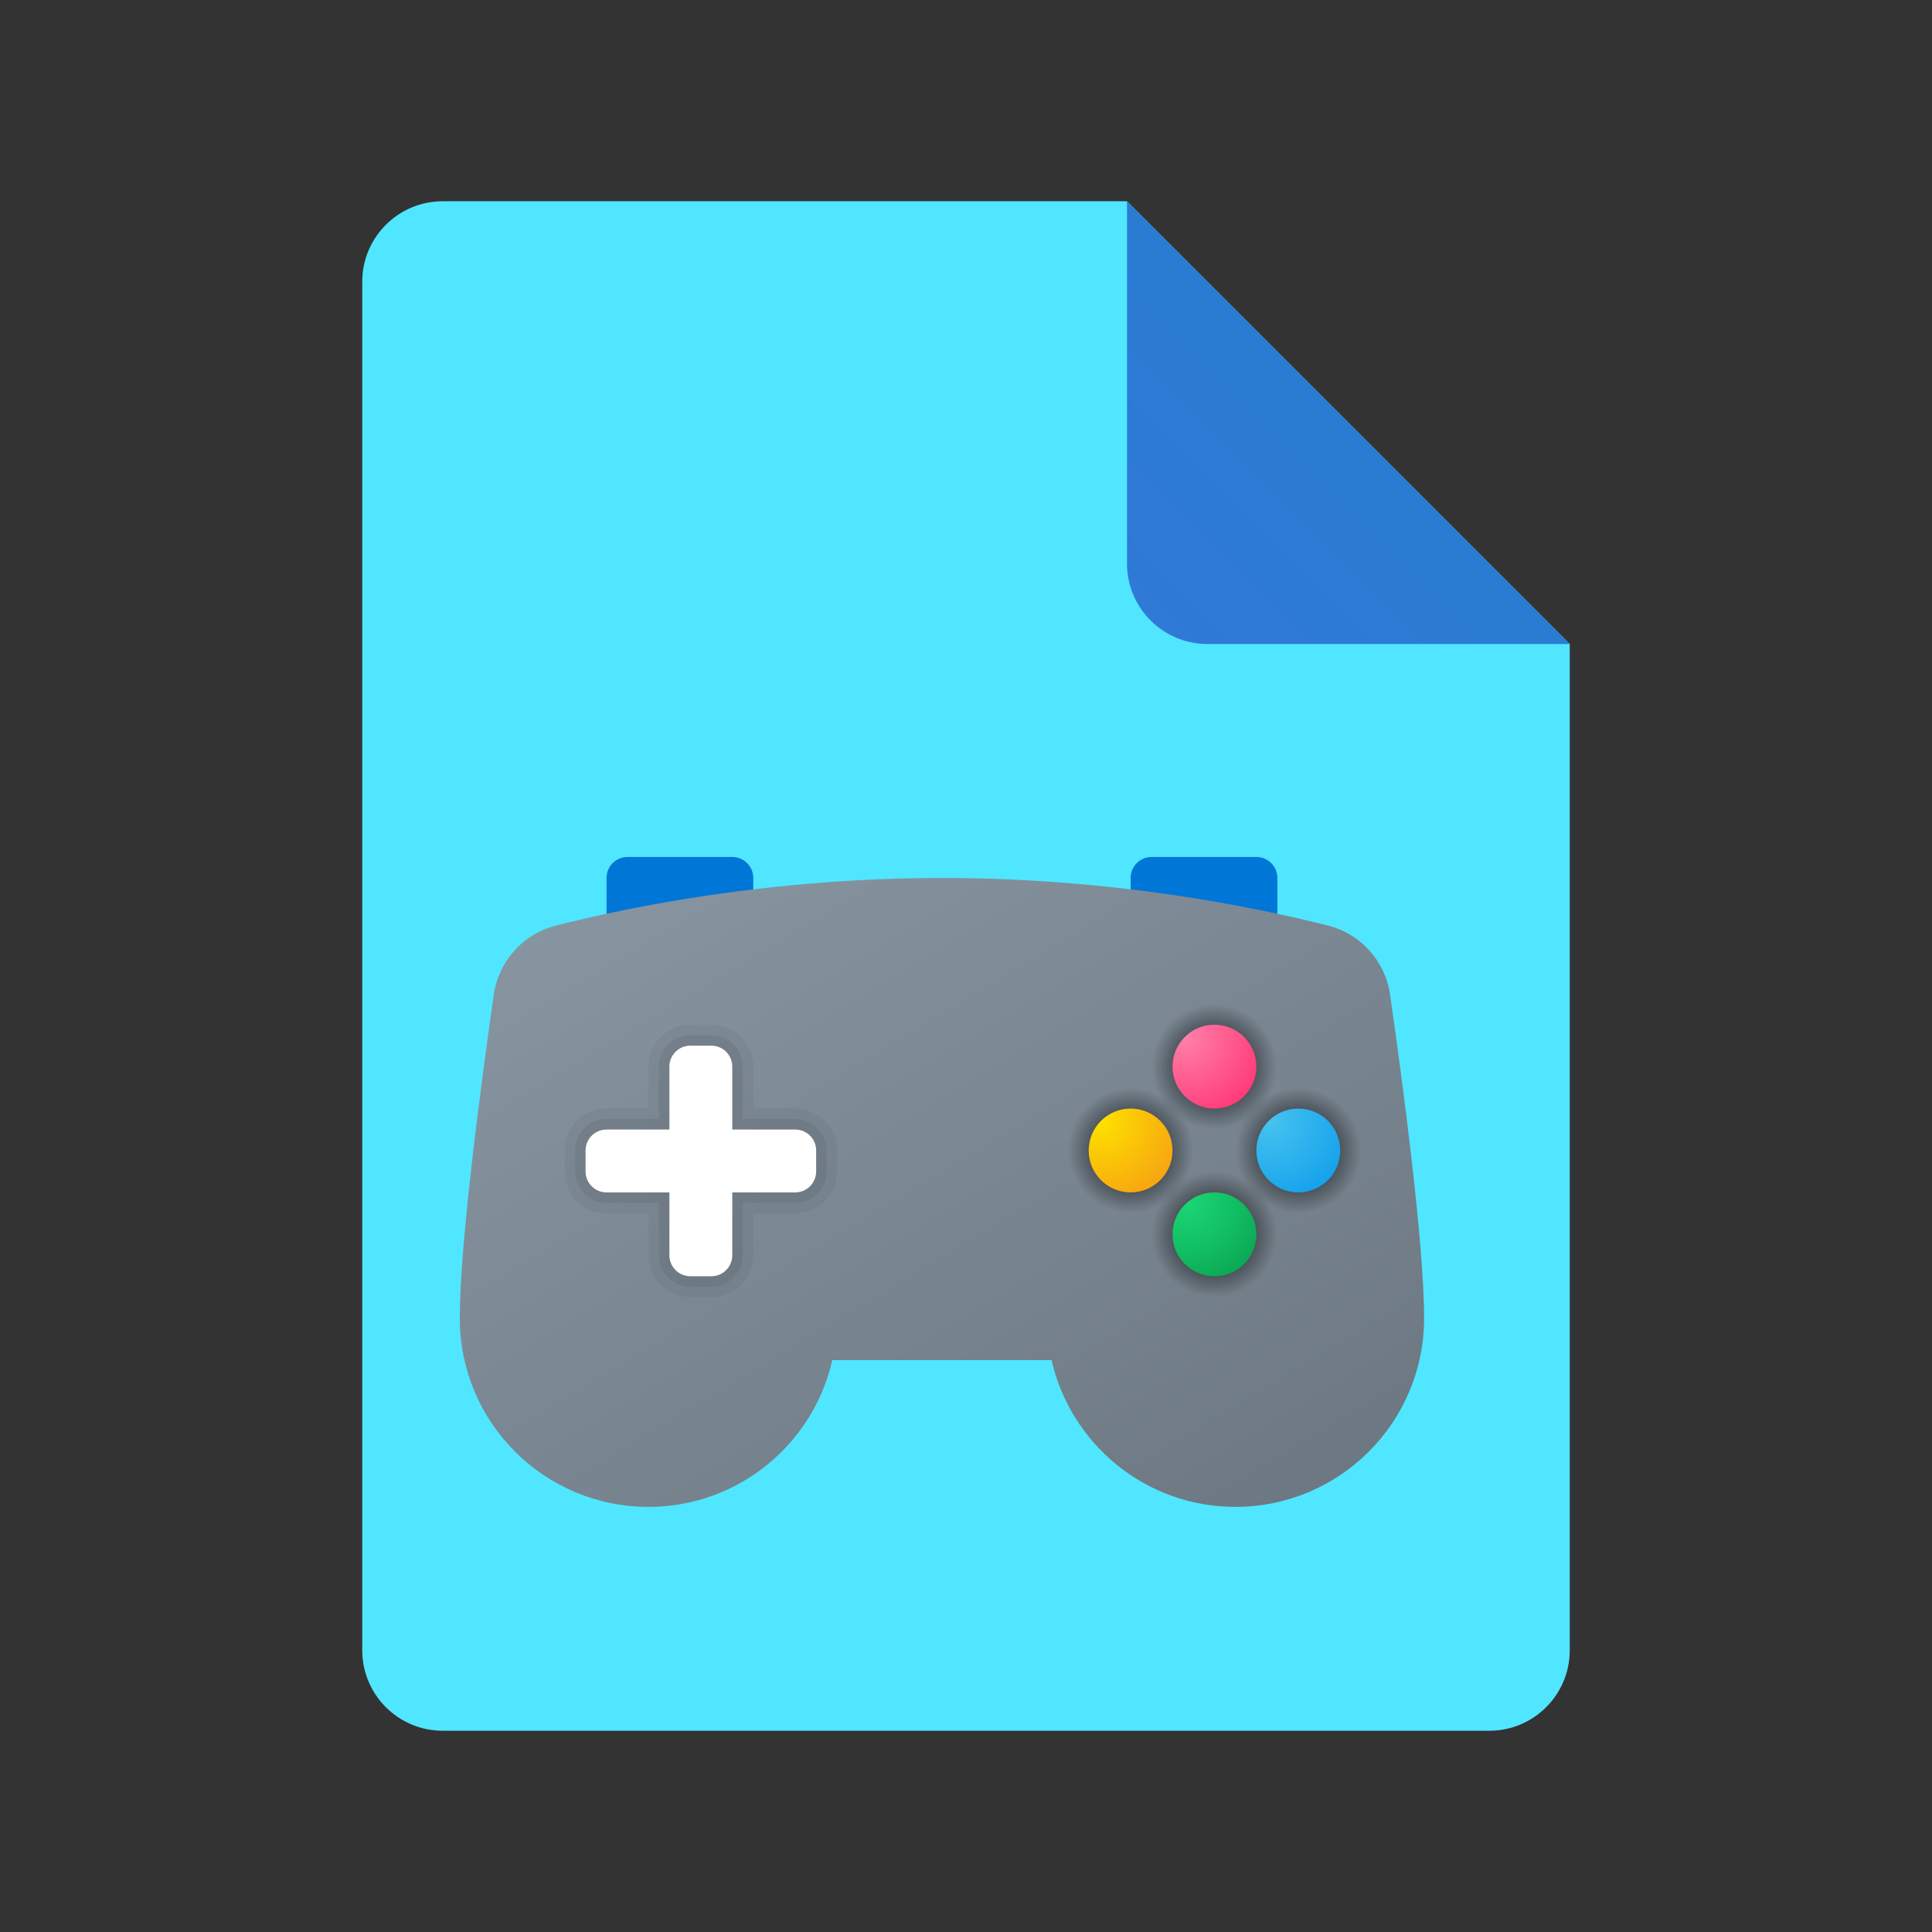 ﻿<?xml version="1.0" encoding="utf-8"?>
<svg width="48px" height="48px" viewBox="0 0 48 48" version="1.1" xmlns:xlink="http://www.w3.org/1999/xlink" xmlns="http://www.w3.org/2000/svg">
  <rect x="0" y="0" width="48" height="48" fill="#333333" stroke="none"/>
  <defs>
    <linearGradient x1="0.048" y1="0.952" x2="0.509" y2="0.491" id="gradient_1">
      <stop offset="0" stop-color="#3079D6" />
      <stop offset="1" stop-color="#297CD2" />
    </linearGradient>
    <linearGradient x1="0.085" y1="0.061" x2="0.903" y2="0.954" id="gradient_2">
      <stop offset="0" stop-color="#8795A1" />
      <stop offset="1" stop-color="#6D7882" />
    </linearGradient>
    <radialGradient gradientUnits="objectBoundingBox" cx="50%" cy="50%" fx="50%" fy="50%" r="50%" gradientTransform="translate(0.5,0.5),scale(1,1),translate(-0.5,-0.5)" id="gradient_3">
      <stop offset="0%" stop-color="#000000" />
      <stop offset="100%" stop-color="#000000" stop-opacity="0" />
    </radialGradient>
    <radialGradient gradientUnits="objectBoundingBox" cx="50%" cy="50%" fx="50%" fy="50%" r="50%" gradientTransform="translate(0.5,0.5),translate(-0.5,-0.5)" id="gradient_4">
      <stop offset="0%" stop-color="#000000" />
      <stop offset="100%" stop-color="#000000" stop-opacity="0" />
    </radialGradient>
    <radialGradient gradientUnits="objectBoundingBox" cx="50%" cy="50%" fx="50%" fy="50%" r="50%" gradientTransform="translate(0.5,0.5),scale(1,1),translate(-0.5,-0.5)" id="gradient_5">
      <stop offset="0%" stop-color="#000000" />
      <stop offset="100%" stop-color="#000000" stop-opacity="0" />
    </radialGradient>
    <radialGradient gradientUnits="objectBoundingBox" cx="50%" cy="50%" fx="50%" fy="50%" r="50%" gradientTransform="translate(0.5,0.5),translate(-0.5,-0.5)" id="gradient_6">
      <stop offset="0%" stop-color="#000000" />
      <stop offset="100%" stop-color="#000000" stop-opacity="0" />
    </radialGradient>
    <radialGradient gradientUnits="objectBoundingBox" cx="16.625%" cy="14.575%" fx="16.625%" fy="14.575%" r="98.9%" gradientTransform="translate(0.166,0.146),scale(1,1),translate(-0.166,-0.146)" id="gradient_7">
      <stop offset="0%" stop-color="#46C3F0" />
      <stop offset="100%" stop-color="#15A2EB" />
    </radialGradient>
    <radialGradient gradientUnits="objectBoundingBox" cx="14.4%" cy="15.05%" fx="14.4%" fy="15.05%" r="99.6%" gradientTransform="translate(0.144,0.15),scale(1,1),translate(-0.144,-0.15)" id="gradient_8">
      <stop offset="0%" stop-color="#FEE100" />
      <stop offset="100%" stop-color="#F7A511" />
    </radialGradient>
    <radialGradient gradientUnits="objectBoundingBox" cx="14.425%" cy="15.05%" fx="14.425%" fy="15.05%" r="99.6%" gradientTransform="translate(0.144,0.151),scale(1,1),translate(-0.144,-0.151)" id="gradient_9">
      <stop offset="0%" stop-color="#FF80A9" />
      <stop offset="100%" stop-color="#FF3B78" />
    </radialGradient>
    <radialGradient gradientUnits="objectBoundingBox" cx="17.5%" cy="12.6%" fx="17.5%" fy="12.6%" r="101.2%" gradientTransform="translate(0.175,0.126),scale(1,1),translate(-0.175,-0.126)" id="gradient_10">
      <stop offset="0%" stop-color="#1AD674" />
      <stop offset="48.5%" stop-color="#13C266" />
      <stop offset="100%" stop-color="#0AA854" />
    </radialGradient>
    <path d="M0 0L48 0L48 48L0 48L0 0Z" id="path_1" />
    <path d="M0 0L25 0L25 25L0 25L0 0Z" id="path_2" />
    <clipPath id="mask_1">
      <use xlink:href="#path_1" />
    </clipPath>
    <clipPath id="mask_2">
      <use xlink:href="#path_2" />
    </clipPath>
  </defs>
  <g id="icons8_file_2">
    <path d="M0 0L48 0L48 48L0 48L0 0Z" id="Background" fill="none" fill-rule="evenodd" stroke="none" />
    <g clip-path="url(#mask_1)">
      <path d="M30 11L30 36C30 37.105 29.105 38 28 38L2 38C0.895 38 0 37.105 0 36L0 2C0 0.895 0.895 0 2 0L19 0L30 11L30 11Z" transform="translate(9 5)" id="Shape" fill="#50E6FF" fill-rule="evenodd" stroke="none" />
      <path d="M0 0L0 9C0 10.105 0.895 11 2 11L11 11L0 0L0 0Z" transform="translate(28 5)" id="Shape" fill="url(#gradient_1)" fill-rule="evenodd" stroke="none" />
    </g>
  </g>
  <g id="icons8_game_controller" transform="translate(10.902 17.646)">
    <path d="M0 0L25 0L25 25L0 25L0 0Z" id="Background" fill="none" fill-rule="evenodd" stroke="none" />
    <g clip-path="url(#mask_2)">
      <path d="M0 1.042L3.646 2.083L3.646 0.521C3.646 0.233 3.413 0 3.125 0L0.521 0C0.233 0 0 0.233 0 0.521L0 1.042L0 1.042Z" transform="translate(17.188 3.646)" id="Shape" fill="#0076D7" fill-rule="evenodd" stroke="none" />
      <path d="M3.646 1.042L0 2.083L0 0.521C0 0.233 0.233 0 0.521 0L3.125 0C3.413 0 3.646 0.233 3.646 0.521L3.646 1.042L3.646 1.042Z" transform="translate(4.167 3.646)" id="Shape" fill="#0076D7" fill-rule="evenodd" stroke="none" />
      <path d="M23.114 2.903C22.995 2.069 22.389 1.391 21.572 1.183C19.751 0.721 16.232 0 11.979 0C7.726 0 4.207 0.721 2.386 1.183C1.569 1.391 0.964 2.069 0.844 2.903C0.542 5.012 0 9.059 0 10.938C0 13.527 2.098 15.625 4.688 15.625C6.918 15.625 8.781 14.066 9.255 11.979L14.703 11.979C15.178 14.066 17.04 15.625 19.27 15.625C21.859 15.625 23.958 13.527 23.958 10.938C23.958 9.059 23.416 5.011 23.114 2.903L23.114 2.903Z" transform="translate(0.521 4.167)" id="Shape" fill="url(#gradient_2)" fill-rule="evenodd" stroke="none" />
      <path d="M0 1.562C0 0.7 0.7 0 1.562 0C2.425 0 3.125 0.7 3.125 1.562C3.125 2.425 2.425 3.125 1.562 3.125C0.7 3.125 0 2.425 0 1.562Z" transform="translate(17.708 7.292)" id="Circle" fill="url(#gradient_3)" fill-rule="evenodd" stroke="none" />
      <path d="M0 1.562C0 0.7 0.7 0 1.562 0C2.425 0 3.125 0.7 3.125 1.562C3.125 2.425 2.425 3.125 1.562 3.125C0.7 3.125 0 2.425 0 1.562Z" transform="translate(17.708 11.458)" id="Circle" fill="url(#gradient_4)" fill-rule="evenodd" stroke="none" />
      <path d="M0 1.562C0 0.7 0.7 0 1.562 0C2.425 0 3.125 0.7 3.125 1.562C3.125 2.425 2.425 3.125 1.562 3.125C0.7 3.125 0 2.425 0 1.562Z" transform="translate(15.625 9.375)" id="Circle" fill="url(#gradient_5)" fill-rule="evenodd" stroke="none" />
      <path d="M0 1.562C0 0.7 0.7 0 1.562 0C2.425 0 3.125 0.7 3.125 1.562C3.125 2.425 2.425 3.125 1.562 3.125C0.7 3.125 0 2.425 0 1.562Z" transform="translate(19.792 9.375)" id="Circle" fill="url(#gradient_6)" fill-rule="evenodd" stroke="none" />
      <path d="M0 1.042C0 0.466 0.466 0 1.042 0C1.617 0 2.083 0.466 2.083 1.042C2.083 1.617 1.617 2.083 1.042 2.083C0.466 2.083 0 1.617 0 1.042Z" transform="translate(20.312 9.896)" id="Circle" fill="url(#gradient_7)" fill-rule="evenodd" stroke="none" />
      <path d="M0 1.042C0 0.466 0.466 0 1.042 0C1.617 0 2.083 0.466 2.083 1.042C2.083 1.617 1.617 2.083 1.042 2.083C0.466 2.083 0 1.617 0 1.042Z" transform="translate(16.146 9.896)" id="Circle" fill="url(#gradient_8)" fill-rule="evenodd" stroke="none" />
      <path d="M0 1.042C0 0.466 0.466 0 1.042 0C1.617 0 2.083 0.466 2.083 1.042C2.083 1.617 1.617 2.083 1.042 2.083C0.466 2.083 0 1.617 0 1.042Z" transform="translate(18.229 7.812)" id="Circle" fill="url(#gradient_9)" fill-rule="evenodd" stroke="none" />
      <path d="M0 1.042C0 0.466 0.466 0 1.042 0C1.617 0 2.083 0.466 2.083 1.042C2.083 1.617 1.617 2.083 1.042 2.083C0.466 2.083 0 1.617 0 1.042Z" transform="translate(18.229 11.979)" id="Circle" fill="url(#gradient_10)" fill-rule="evenodd" stroke="none" />
      <path d="M5.729 2.083L4.688 2.083L4.688 1.042C4.688 0.466 4.221 0 3.646 0L3.125 0C2.549 0 2.083 0.466 2.083 1.042L2.083 2.083L1.042 2.083C0.466 2.083 0 2.549 0 3.125L0 3.646C0 4.221 0.466 4.688 1.042 4.688L2.083 4.688L2.083 5.729C2.083 6.305 2.549 6.771 3.125 6.771L3.646 6.771C4.221 6.771 4.688 6.305 4.688 5.729L4.688 4.688L5.729 4.688C6.305 4.688 6.771 4.221 6.771 3.646L6.771 3.125C6.771 2.549 6.305 2.083 5.729 2.083L5.729 2.083Z" transform="translate(3.125 7.812)" id="Shape" fill="#000000" fill-opacity="0.05" fill-rule="evenodd" stroke="none" />
      <path d="M5.469 2.083L4.167 2.083L4.167 0.781C4.167 0.35 3.817 0 3.385 0L2.865 0C2.433 0 2.083 0.35 2.083 0.781L2.083 2.083L0.781 2.083C0.35 2.083 0 2.433 0 2.865L0 3.385C0 3.817 0.35 4.167 0.781 4.167L2.083 4.167L2.083 5.469C2.083 5.9 2.433 6.25 2.865 6.25L3.385 6.25C3.817 6.25 4.167 5.9 4.167 5.469L4.167 4.167L5.469 4.167C5.9 4.167 6.25 3.817 6.25 3.385L6.25 2.865C6.25 2.433 5.9 2.083 5.469 2.083L5.469 2.083Z" transform="translate(3.385 8.073)" id="Shape" fill="#000000" fill-opacity="0.07" fill-rule="evenodd" stroke="none" />
      <path d="M0.521 0L1.042 0C1.329 0 1.562 0.233 1.562 0.521L1.562 5.208C1.562 5.496 1.329 5.729 1.042 5.729L0.521 5.729C0.233 5.729 0 5.496 0 5.208L0 0.521C0 0.233 0.233 0 0.521 0L0.521 0Z" transform="translate(5.729 8.333)" id="Shape" fill="#FFFFFF" fill-rule="evenodd" stroke="none" />
      <path d="M5.729 0.521L5.729 1.042C5.729 1.329 5.496 1.562 5.208 1.562L0.521 1.562C0.233 1.562 0 1.329 0 1.042L0 0.521C0 0.233 0.233 0 0.521 0L5.208 0C5.496 0 5.729 0.233 5.729 0.521L5.729 0.521Z" transform="translate(3.646 10.417)" id="Shape" fill="#FFFFFF" fill-rule="evenodd" stroke="none" />
    </g>
  </g>
</svg>